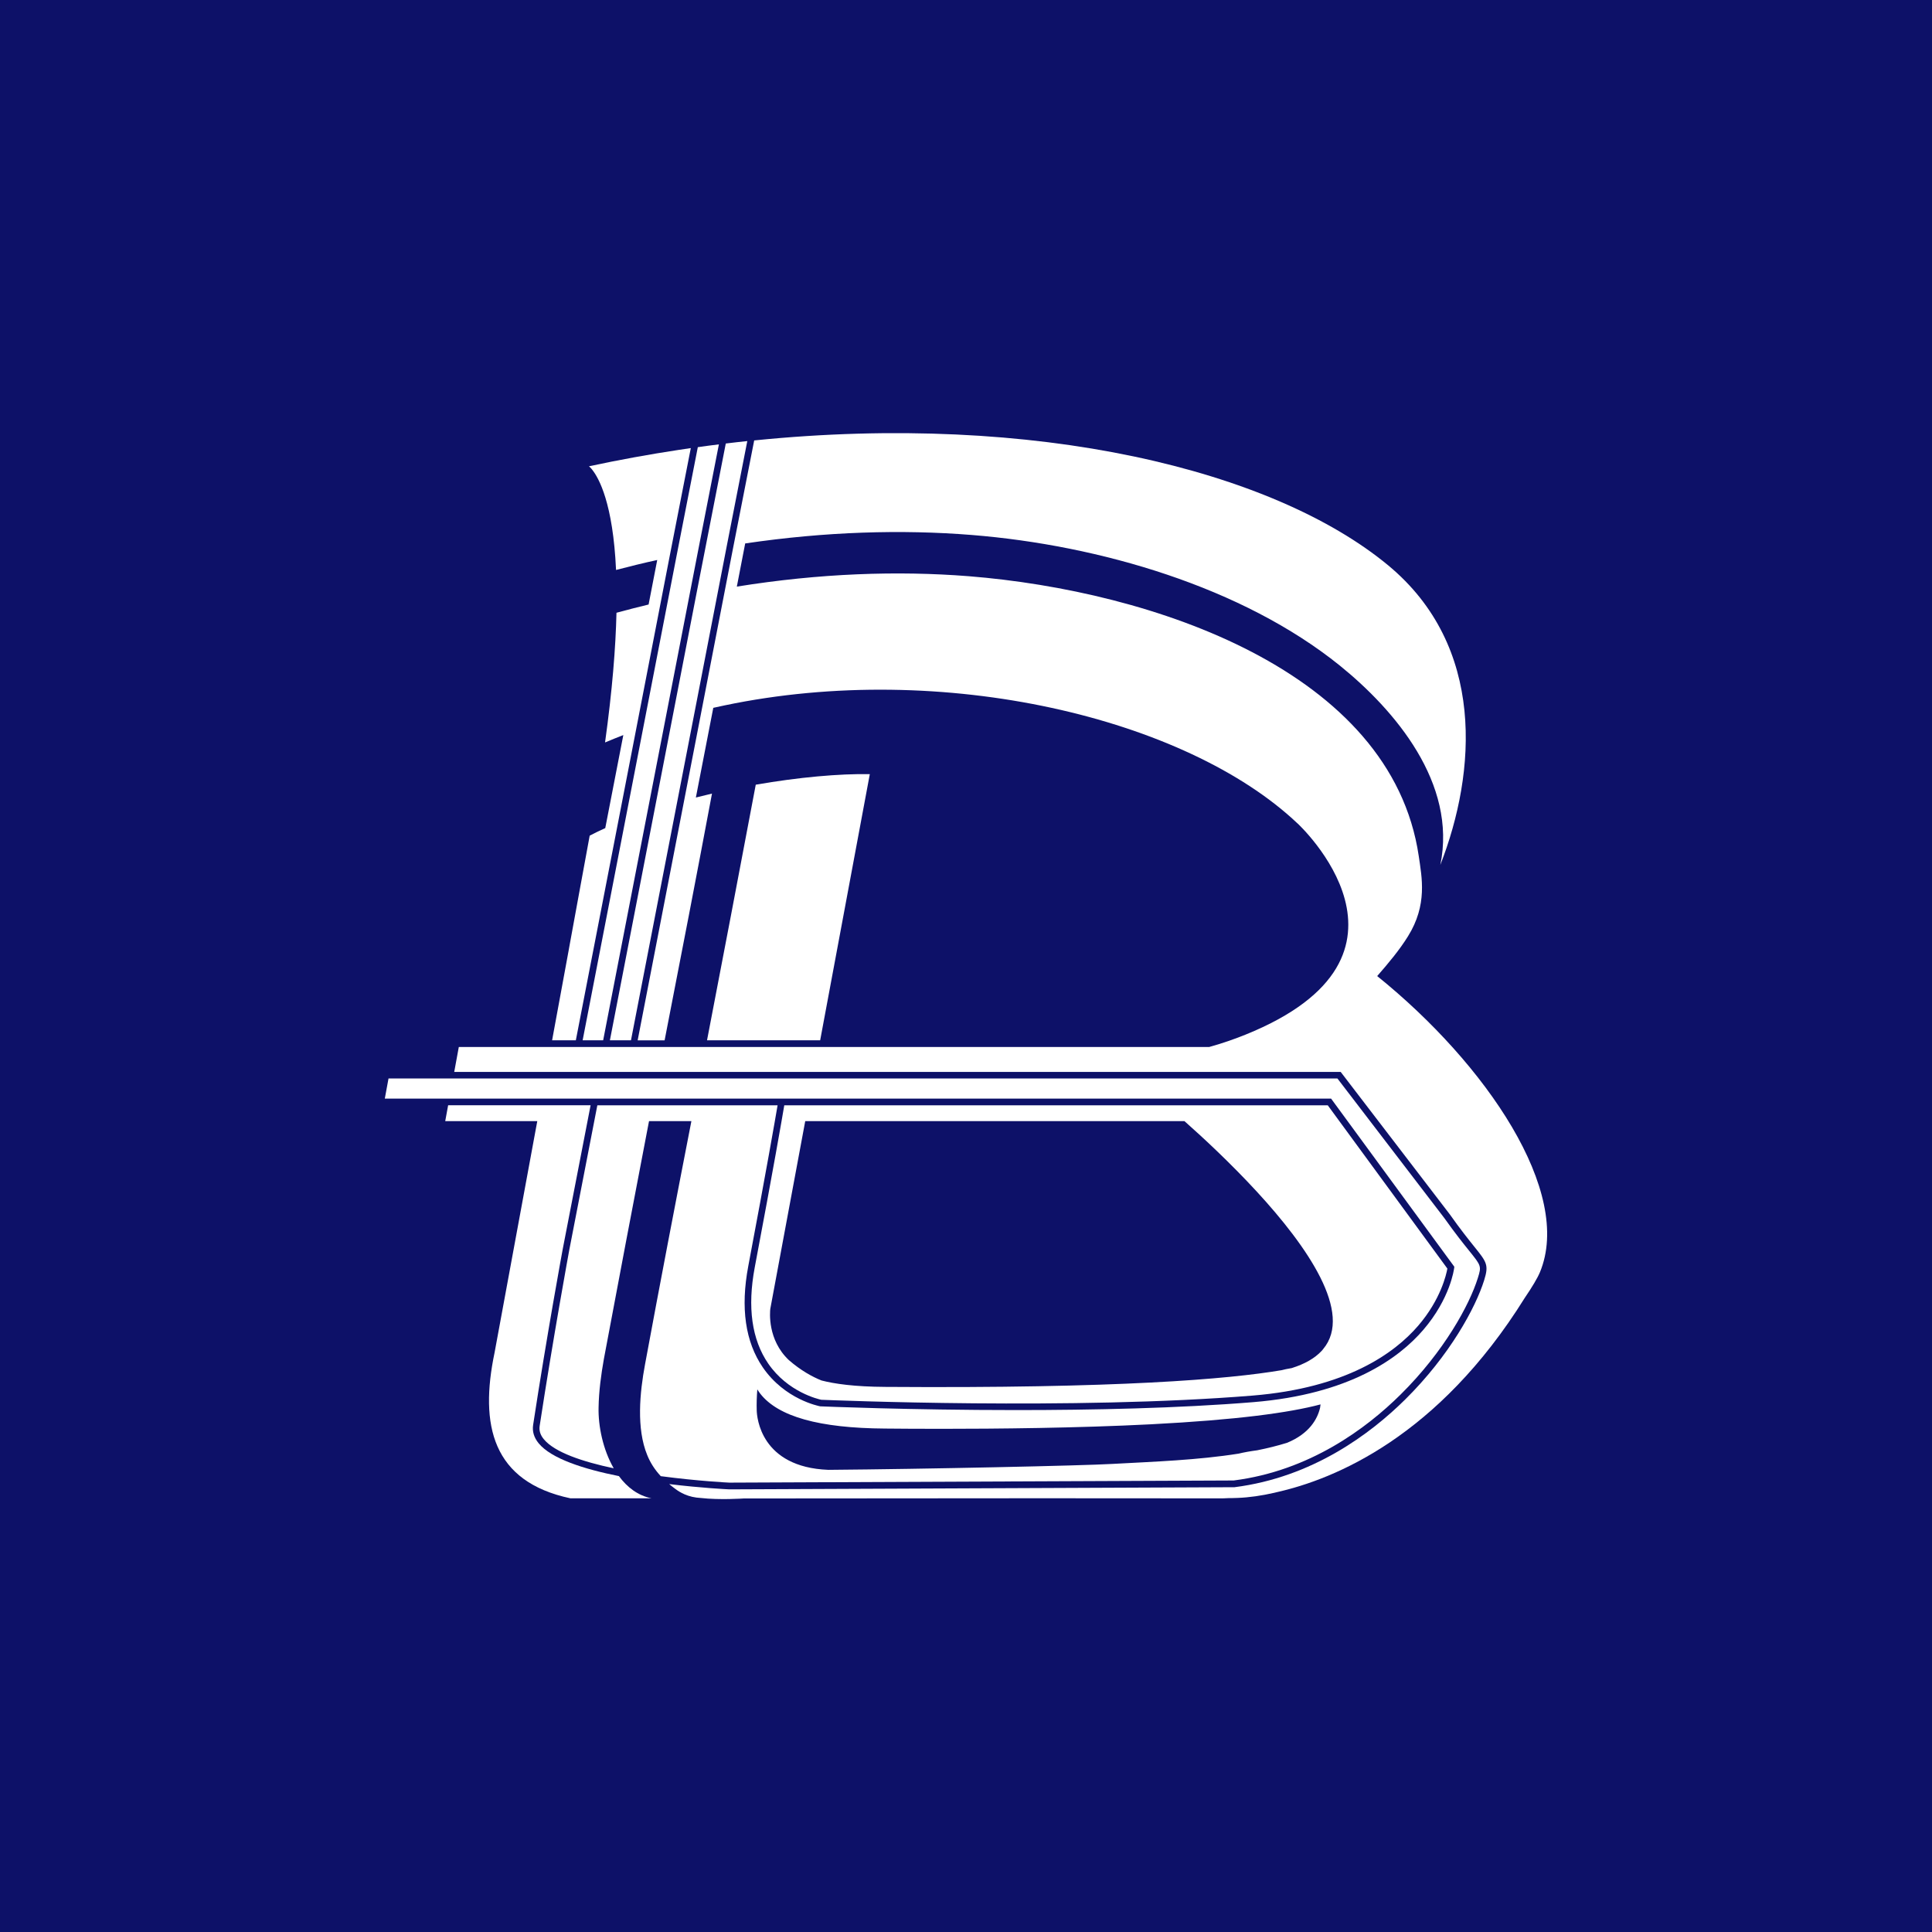 <?xml version="1.0" encoding="UTF-8"?><svg id="a" xmlns="http://www.w3.org/2000/svg" viewBox="0 0 358.43 358.43"><defs><style>.b{fill:#fff;}.c{fill:#0d1168;}</style></defs><rect class="c" x="0" width="358.43" height="358.43"/><g><path class="b" d="M118.05,135.14l6.2-32.01,3.91-20c-.69,.1-1.38,.2-2.07,.31-.07,0-.14,.02-.21,.03-5.47,.83-11.02,1.84-16.63,3.04,0,0,0,0,.02,0,.02,.02,.05,.04,.08,.07,.02,.02,.05,.04,.07,.07,.02,.02,.04,.03,.05,.05,.1,.09,.19,.18,.28,.3,.02,.03,.04,.04,.06,.07,.03,.03,.04,.05,.06,.08,1.22,1.52,3.86,6.21,4.42,18.59,2.57-.67,5.11-1.3,7.64-1.85l-1.6,8.26c-1.97,.47-3.95,.99-5.96,1.53-.15,6.43-.77,14.35-2.12,24.06,1.12-.47,2.25-.93,3.39-1.37l-3.35,17.26c-1,.45-1.97,.92-2.89,1.4-.64,3.49-1.27,6.94-1.9,10.34h0c-.65,3.56-1.3,7.07-1.93,10.54-.05,.25-.07,.39-.08,.46-.99,5.38-1.96,10.69-2.94,15.96-.04,.22-.08,.45-.12,.67h4.4l11.22-57.86Z"/><path class="b" d="M114.82,273.85h0c-6.47-1.29-12.55-3.23-14.89-6.09-.87-1.06-1.21-2.21-1.02-3.42,2.51-16.45,5.46-32.45,5.49-32.61h0l5.17-26.68h-26.43l-.54,2.94h17.08c-.11,.59-.21,1.18-.33,1.77-2.45,13.33-4.93,26.8-7.59,41.15-2.83,13.49-.43,23.98,14.06,27.06h15.04c-2.52-.51-4.52-2.05-6.04-4.12Z"/><path class="b" d="M108.09,193h3.81l17.63-90.92,3.84-19.64c-1.3,.16-2.6,.33-3.91,.52l-3.99,20.41-17.38,89.64Z"/><path class="b" d="M113.15,193h3.91l12.25-63.19,5.55-28.66,3.78-19.32c-.65,.06-1.31,.14-1.96,.21-.67,.07-1.35,.15-2.03,.24l-5.5,28.16-16,82.56Z"/><path class="b" d="M255.52,181.06c2.09-2.39,4.12-4.82,5.69-7.35,3.65-5.85,2.57-10.94,2-14.89-5.08-34.36-49.45-49.2-83.5-51.92-13.23-1.04-27.65-.54-43.01,1.93l1-5.17,.55-2.84c14.94-2.2,29.02-2.61,42.03-1.57,23.67,1.9,50.22,9.65,68.3,24.24,10.16,8.22,21.78,21.82,18.63,36.98,6.73-17.25,8.43-40.57-9.65-55.57-21.38-17.71-65.38-28.49-117.64-23.19l-3.95,20.13-17.67,91.17h5c.04-.22,.09-.45,.13-.67,2.92-14.97,5.82-29.95,8.66-45.11-1,.23-2,.48-2.99,.73l3.23-16.64c.69-.15,1.38-.31,2.08-.45,40.6-8.49,85.69,2.39,106.28,21.87,.02,0,.03,.03,.05,.04,0,0,26.59,24.52-9.67,39.17-1.78,.72-4.12,1.57-6.73,2.29H85.12l-.85,4.63H248.73l20.24,26.42c2.02,2.85,3.48,4.67,4.54,5.99,2.31,2.87,2.72,3.39,1.84,6.22-1.59,5.09-6.38,13.95-14.65,22.13-6.48,6.41-17.24,14.45-31.67,16.28h-.07l-93.65,.4c-.49-.02-5.25-.26-11.16-.98,.35,.3,.71,.58,1.09,.86,.58,.44,1.13,.76,1.71,1.01t0,.02h.03c.94,.41,1.92,.63,3.04,.69,3.53,.4,7.93,.09,7.93,.09l54.84-.04,33.45,.02c.42,0,1.03,0,1.76-.05,0,0,.55,.02,1.55-.03,2.22-.08,4.53-.42,6.88-.96,.05,0,.11-.02,.16-.04,.05-.01,.11-.02,.16-.04,10.92-2.43,30.11-10.36,46.13-36.08,1.34-1.97,2.36-3.66,2.81-4.75,6.19-14.86-9.93-38.62-30.18-54.94Z"/><path class="b" d="M140.21,145.58c-3.21,17.04-6.14,32.32-9.04,47.42h20.99c3.07-16.45,6.15-32.94,9.21-49.38-5.61-.1-13.2,.57-21.17,1.96Z"/><path class="b" d="M142.52,252.97c3.65,5.32,9.33,6.61,9.85,6.72,1.71,.07,46.84,1.94,80.04-.78,17.36-1.42,26.27-7.82,30.68-12.94,4.2-4.87,5.24-9.55,5.43-10.62l-22.19-30.29h-100.83c-.4,2.37-1.96,11.45-5.48,30.08-1.39,7.38-.55,13.38,2.5,17.83Zm.39-10.16c2.15-11.6,4.31-23.22,6.48-34.82h70.35c3.6,3.19,8.6,7.85,13.36,13.01,9.49,10.29,17.98,22.59,12.38,29.28-.05,.07-.11,.13-.15,.19-.06,.07-.12,.14-.18,.2-1.23,1.3-3.02,2.36-5.5,3.14-.02,0-.04,0-.05,.01-.76,.13-1.36,.25-1.83,.38-9.85,1.67-30.44,3.41-73.51,3.1-5.74-.03-9.46-.57-11.85-1.19-1.7-.68-3.84-1.85-6.07-3.79-3.98-3.77-3.5-8.9-3.43-9.52Z"/><path class="b" d="M228.9,274.66c14.08-1.8,24.59-9.65,30.93-15.93,8.11-8.02,12.79-16.66,14.34-21.62,.69-2.21,.65-2.26-1.62-5.08-1.08-1.34-2.55-3.17-4.58-6.03l-19.85-25.92H72.08l-.69,3.74H246.95l22.86,31.19-.03,.24c-.03,.23-.73,5.64-5.71,11.45-4.56,5.32-13.73,11.97-31.56,13.43-13.9,1.14-29.89,1.47-43.92,1.47-20.03,0-36.06-.68-36.33-.69h-.08c-.27-.06-6.56-1.26-10.66-7.23-3.25-4.73-4.16-11.05-2.7-18.77,3.42-18.12,4.99-27.2,5.44-29.85h-33.44l-5.22,26.91h0c-.05,.28-2.98,16.21-5.48,32.57-.13,.86,.11,1.66,.76,2.45,2,2.45,7.21,4.19,12.98,5.41-2-3.46-2.89-7.85-2.81-11.27,.05-3.04,.47-6.12,.98-8.99,2.84-15.2,5.47-28.95,8.04-42.38,.11-.58,.22-1.17,.34-1.77h7.86c-2.92,15-5.8,29.97-8.6,45.12-.98,5.24-1.63,11.91,.41,16.85,.58,1.43,1.41,2.72,2.51,3.9,6.84,.91,12.61,1.2,12.73,1.2l93.57-.4Zm-88.4-16.9c.17,.27,.34,.54,.56,.82,3.34,4.24,10.91,6.37,23.13,6.45,2.23,.02,5.84,.05,10.34,.05,10.31,0,25.28-.14,38.98-.84,16.04-.83,25.62-2.14,31.48-3.69-.02,.22-.05,.43-.09,.65-.49,2.06-1.97,4.76-6.11,6.47-1.78,.55-3.63,1.01-5.54,1.39-1.36,.18-2.49,.39-3.45,.62-7.53,1.2-15.67,1.49-23.43,1.91-5.36,.32-34.95,.96-52.69,1.1-12.59-.49-13.25-9.79-13.29-10.99-.04-1.26,0-2.57,.11-3.95Z"/></g></svg>